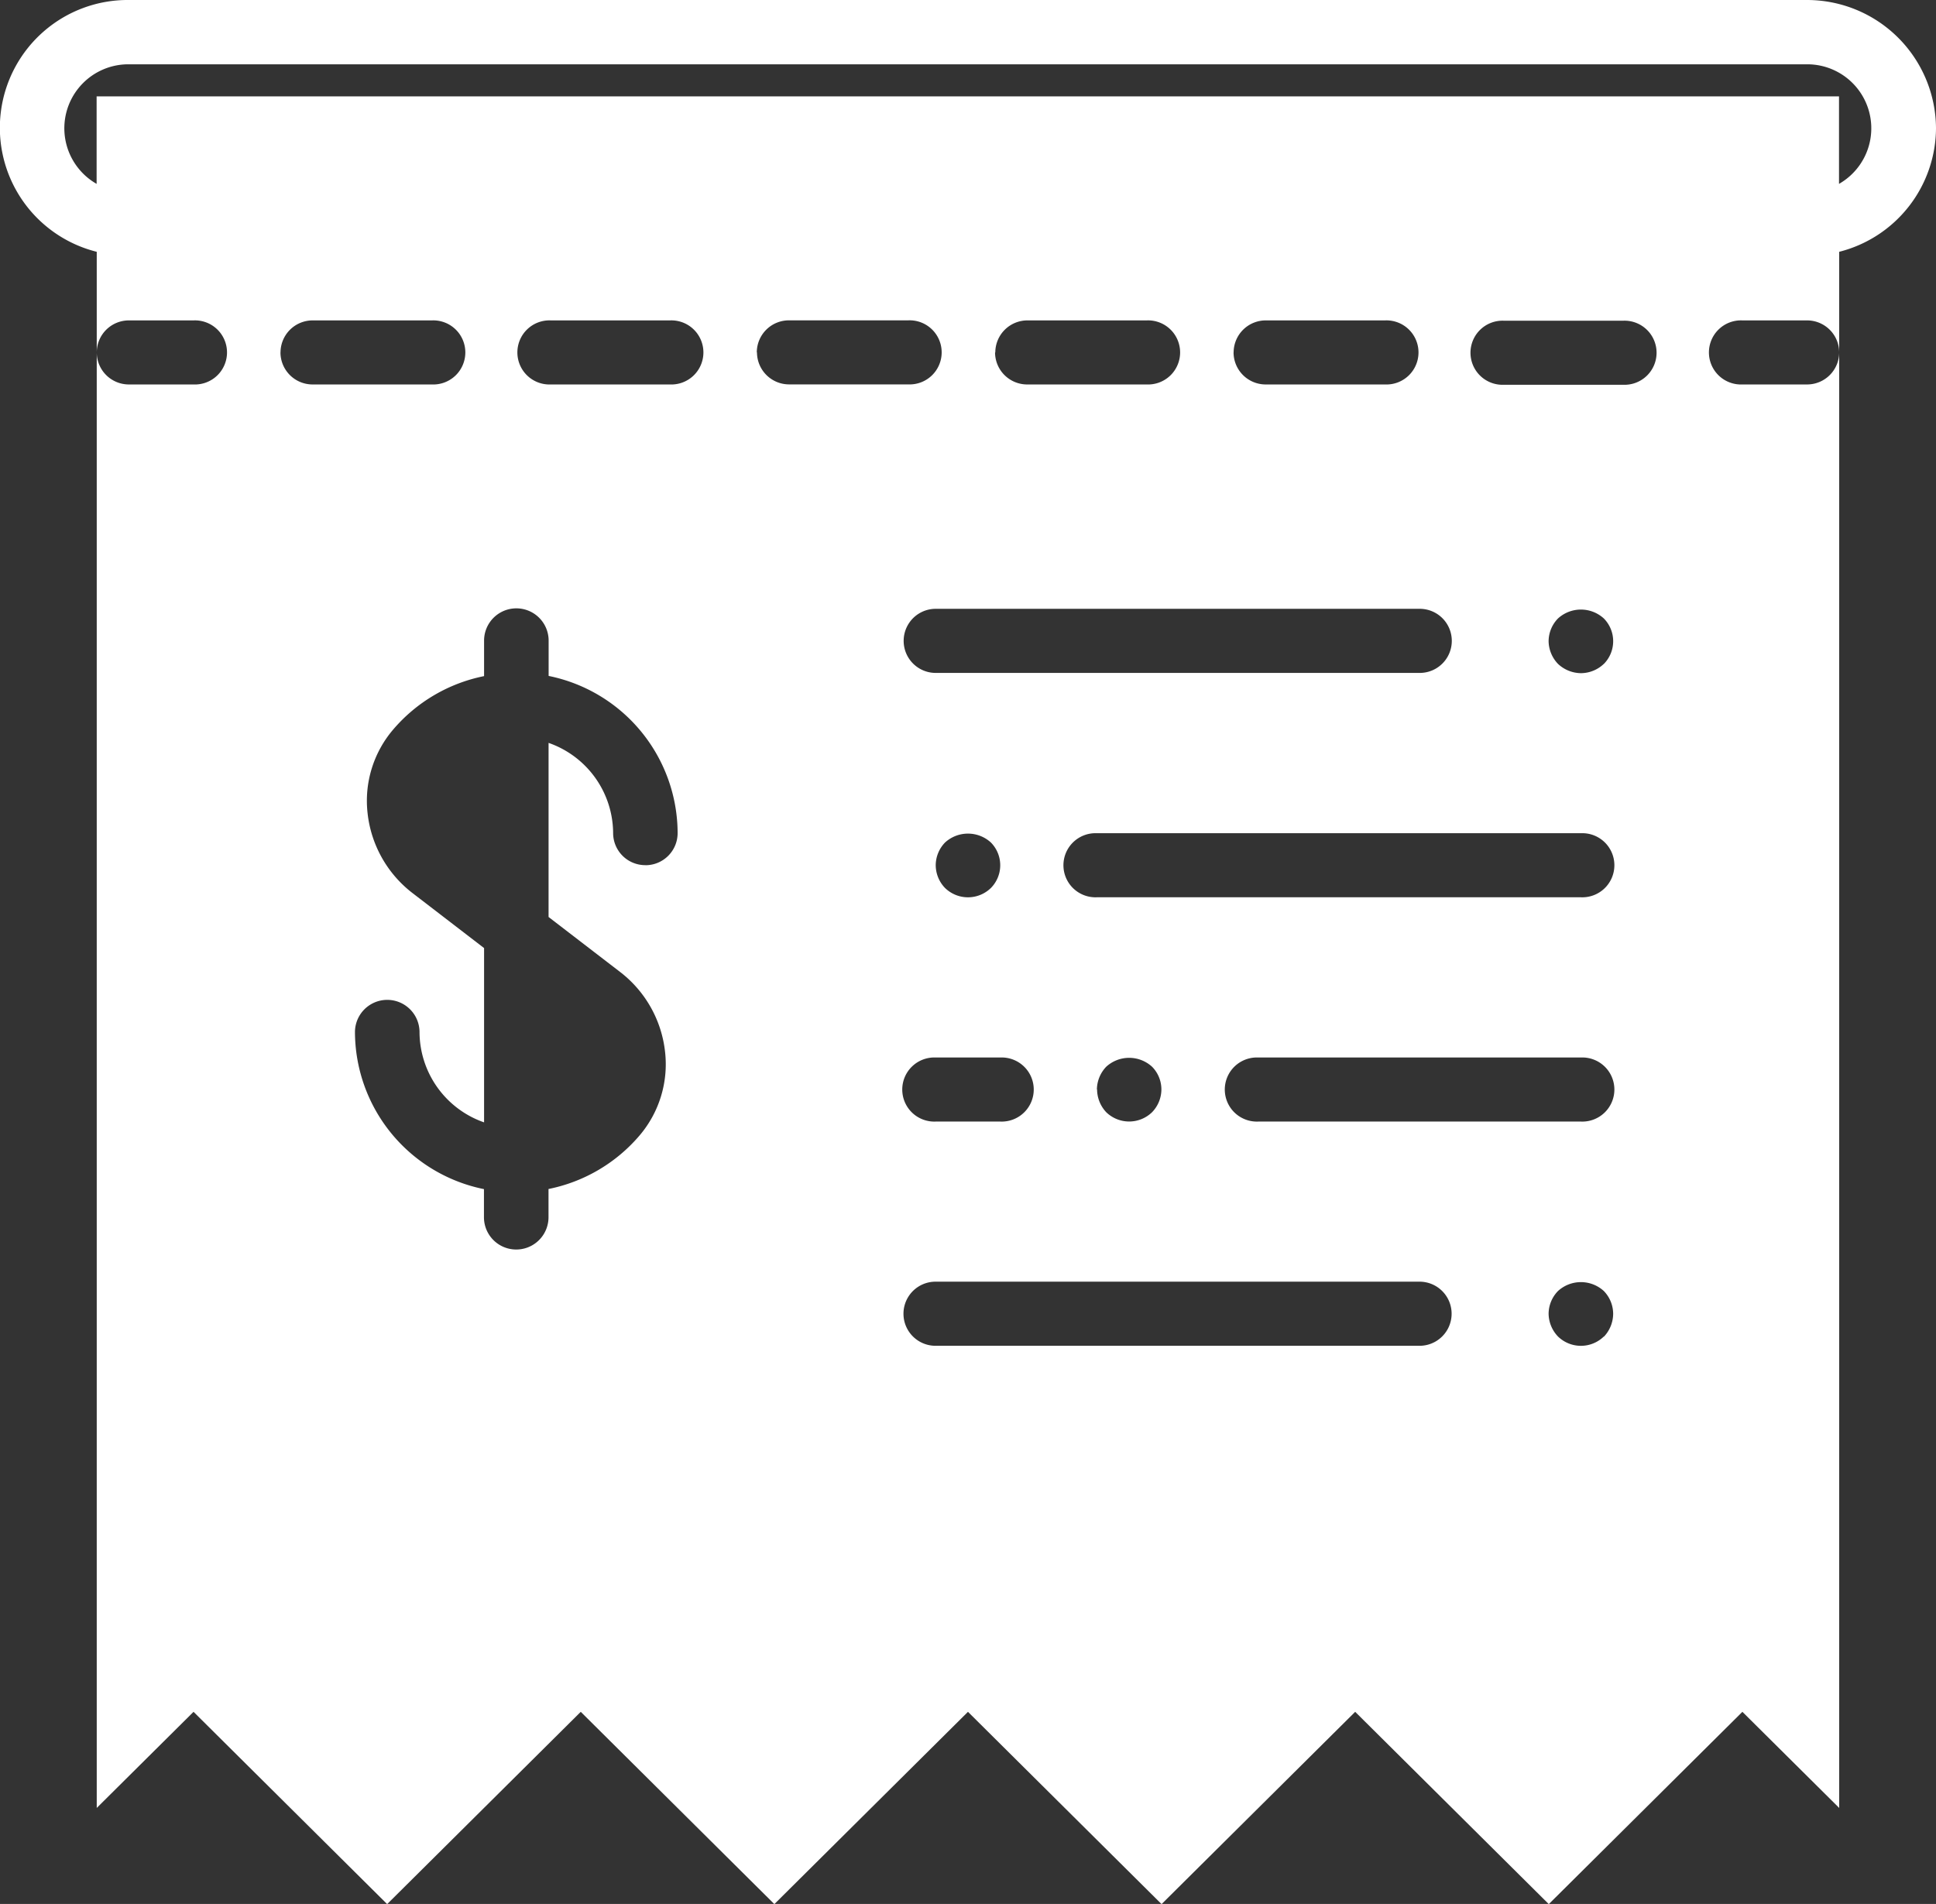 <svg xmlns="http://www.w3.org/2000/svg" width="31.519" height="31.001" viewBox="0 0 31.519 31.001">
  <rect x="0" y="0" width="31.519" height="31.001" fill="#333333" stroke="none"/>
  <path id="Op_component_1" data-name="Op component 1" d="M1334.019,307.456a2.1,2.1,0,0,0-2.1-2.087H1304.6a2.081,2.081,0,0,0-.525,4.1v1.639a.523.523,0,0,1,.525-.522h1.051a.522.522,0,1,1,0,1.043H1304.6a.523.523,0,0,1-.525-.522v23.7l1.576-1.565,3.152,3.131,3.152-3.131,3.152,3.131,3.152-3.131,3.152,3.131,3.152-3.131,3.152,3.131,3.152-3.131,1.576,1.565v-23.7a.523.523,0,0,1-.525.522h-1.051a.522.522,0,1,1,0-1.043h1.051a.523.523,0,0,1,.525.522v-1.639A2.087,2.087,0,0,0,1334.019,307.456Zm-15.234,15.132a.522.522,0,1,1,0,1.043h-1.051a.522.522,0,1,1,0-1.043Zm-1.051-3.131a.535.535,0,0,1,.152-.37.553.553,0,0,1,.746,0,.527.527,0,0,1,0,.741.535.535,0,0,1-.746,0A.537.537,0,0,1,1317.734,319.457Zm0-3.131a.522.522,0,1,1,0-1.044h7.88a.522.522,0,1,1,0,1.044Zm.97-5.218a.523.523,0,0,1,.525-.522h1.939a.522.522,0,1,1,0,1.043h-1.939A.523.523,0,0,1,1318.7,311.108Zm3.88,0a.523.523,0,0,1,.525-.522h1.94a.522.522,0,1,1,0,1.043h-1.94A.523.523,0,0,1,1322.583,311.108Zm-15.517,0a.523.523,0,0,1,.525-.522h1.939a.522.522,0,1,1,0,1.043h-1.939A.523.523,0,0,1,1307.066,311.108Zm5.94,8.348a.523.523,0,0,1-.525-.522,1.564,1.564,0,0,0-1.051-1.469V320.3l1.171.9a1.9,1.9,0,0,1,.726,1.3,1.788,1.788,0,0,1-.417,1.359,2.625,2.625,0,0,1-1.481.87v.46a.525.525,0,0,1-1.051,0v-.458a2.618,2.618,0,0,1-2.1-2.556.525.525,0,0,1,1.051,0,1.564,1.564,0,0,0,1.051,1.469v-2.838l-1.171-.9a1.9,1.9,0,0,1-.726-1.3,1.786,1.786,0,0,1,.417-1.358,2.625,2.625,0,0,1,1.48-.87V315.8a.525.525,0,0,1,1.051,0v.575a2.618,2.618,0,0,1,2.1,2.556A.523.523,0,0,1,1313.006,319.457Zm.4-7.827h-1.939a.522.522,0,1,1,0-1.043h1.939a.522.522,0,1,1,0,1.043Zm1.414-.522a.523.523,0,0,1,.525-.522h1.94a.522.522,0,1,1,0,1.043h-1.94A.523.523,0,0,1,1314.824,311.108Zm10.79,16.175h-7.88a.522.522,0,1,1,0-1.044h7.88a.522.522,0,1,1,0,1.044Zm-5.253-4.174a.546.546,0,0,1,.152-.37.553.553,0,0,1,.746,0,.526.526,0,0,1,.152.37.536.536,0,0,1-.152.371.536.536,0,0,1-.746,0A.547.547,0,0,1,1320.361,323.109Zm8.253,4.023a.535.535,0,0,1-.746,0,.546.546,0,0,1-.153-.37.535.535,0,0,1,.153-.371.553.553,0,0,1,.746,0,.535.535,0,0,1,.152.371A.547.547,0,0,1,1328.614,327.132Zm-.373-3.5h-5.253a.522.522,0,1,1,0-1.043h5.253a.522.522,0,1,1,0,1.043Zm0-3.652h-7.88a.522.522,0,1,1,0-1.043h7.88a.522.522,0,1,1,0,1.043Zm.373-3.8a.545.545,0,0,1-.373.151.554.554,0,0,1-.373-.151.546.546,0,0,1-.153-.37.535.535,0,0,1,.153-.37.553.553,0,0,1,.746,0,.527.527,0,0,1,0,.741Zm.314-4.545h-1.94a.522.522,0,1,1,0-1.043h1.94a.522.522,0,1,1,0,1.043Zm3.515-3.271v-1.425h-28.367v1.425a1.042,1.042,0,0,1,.525-1.947h27.317a1.042,1.042,0,0,1,.525,1.947Z" transform="translate(-1302.5 -305.369)" fill="#fff"/>
</svg>
